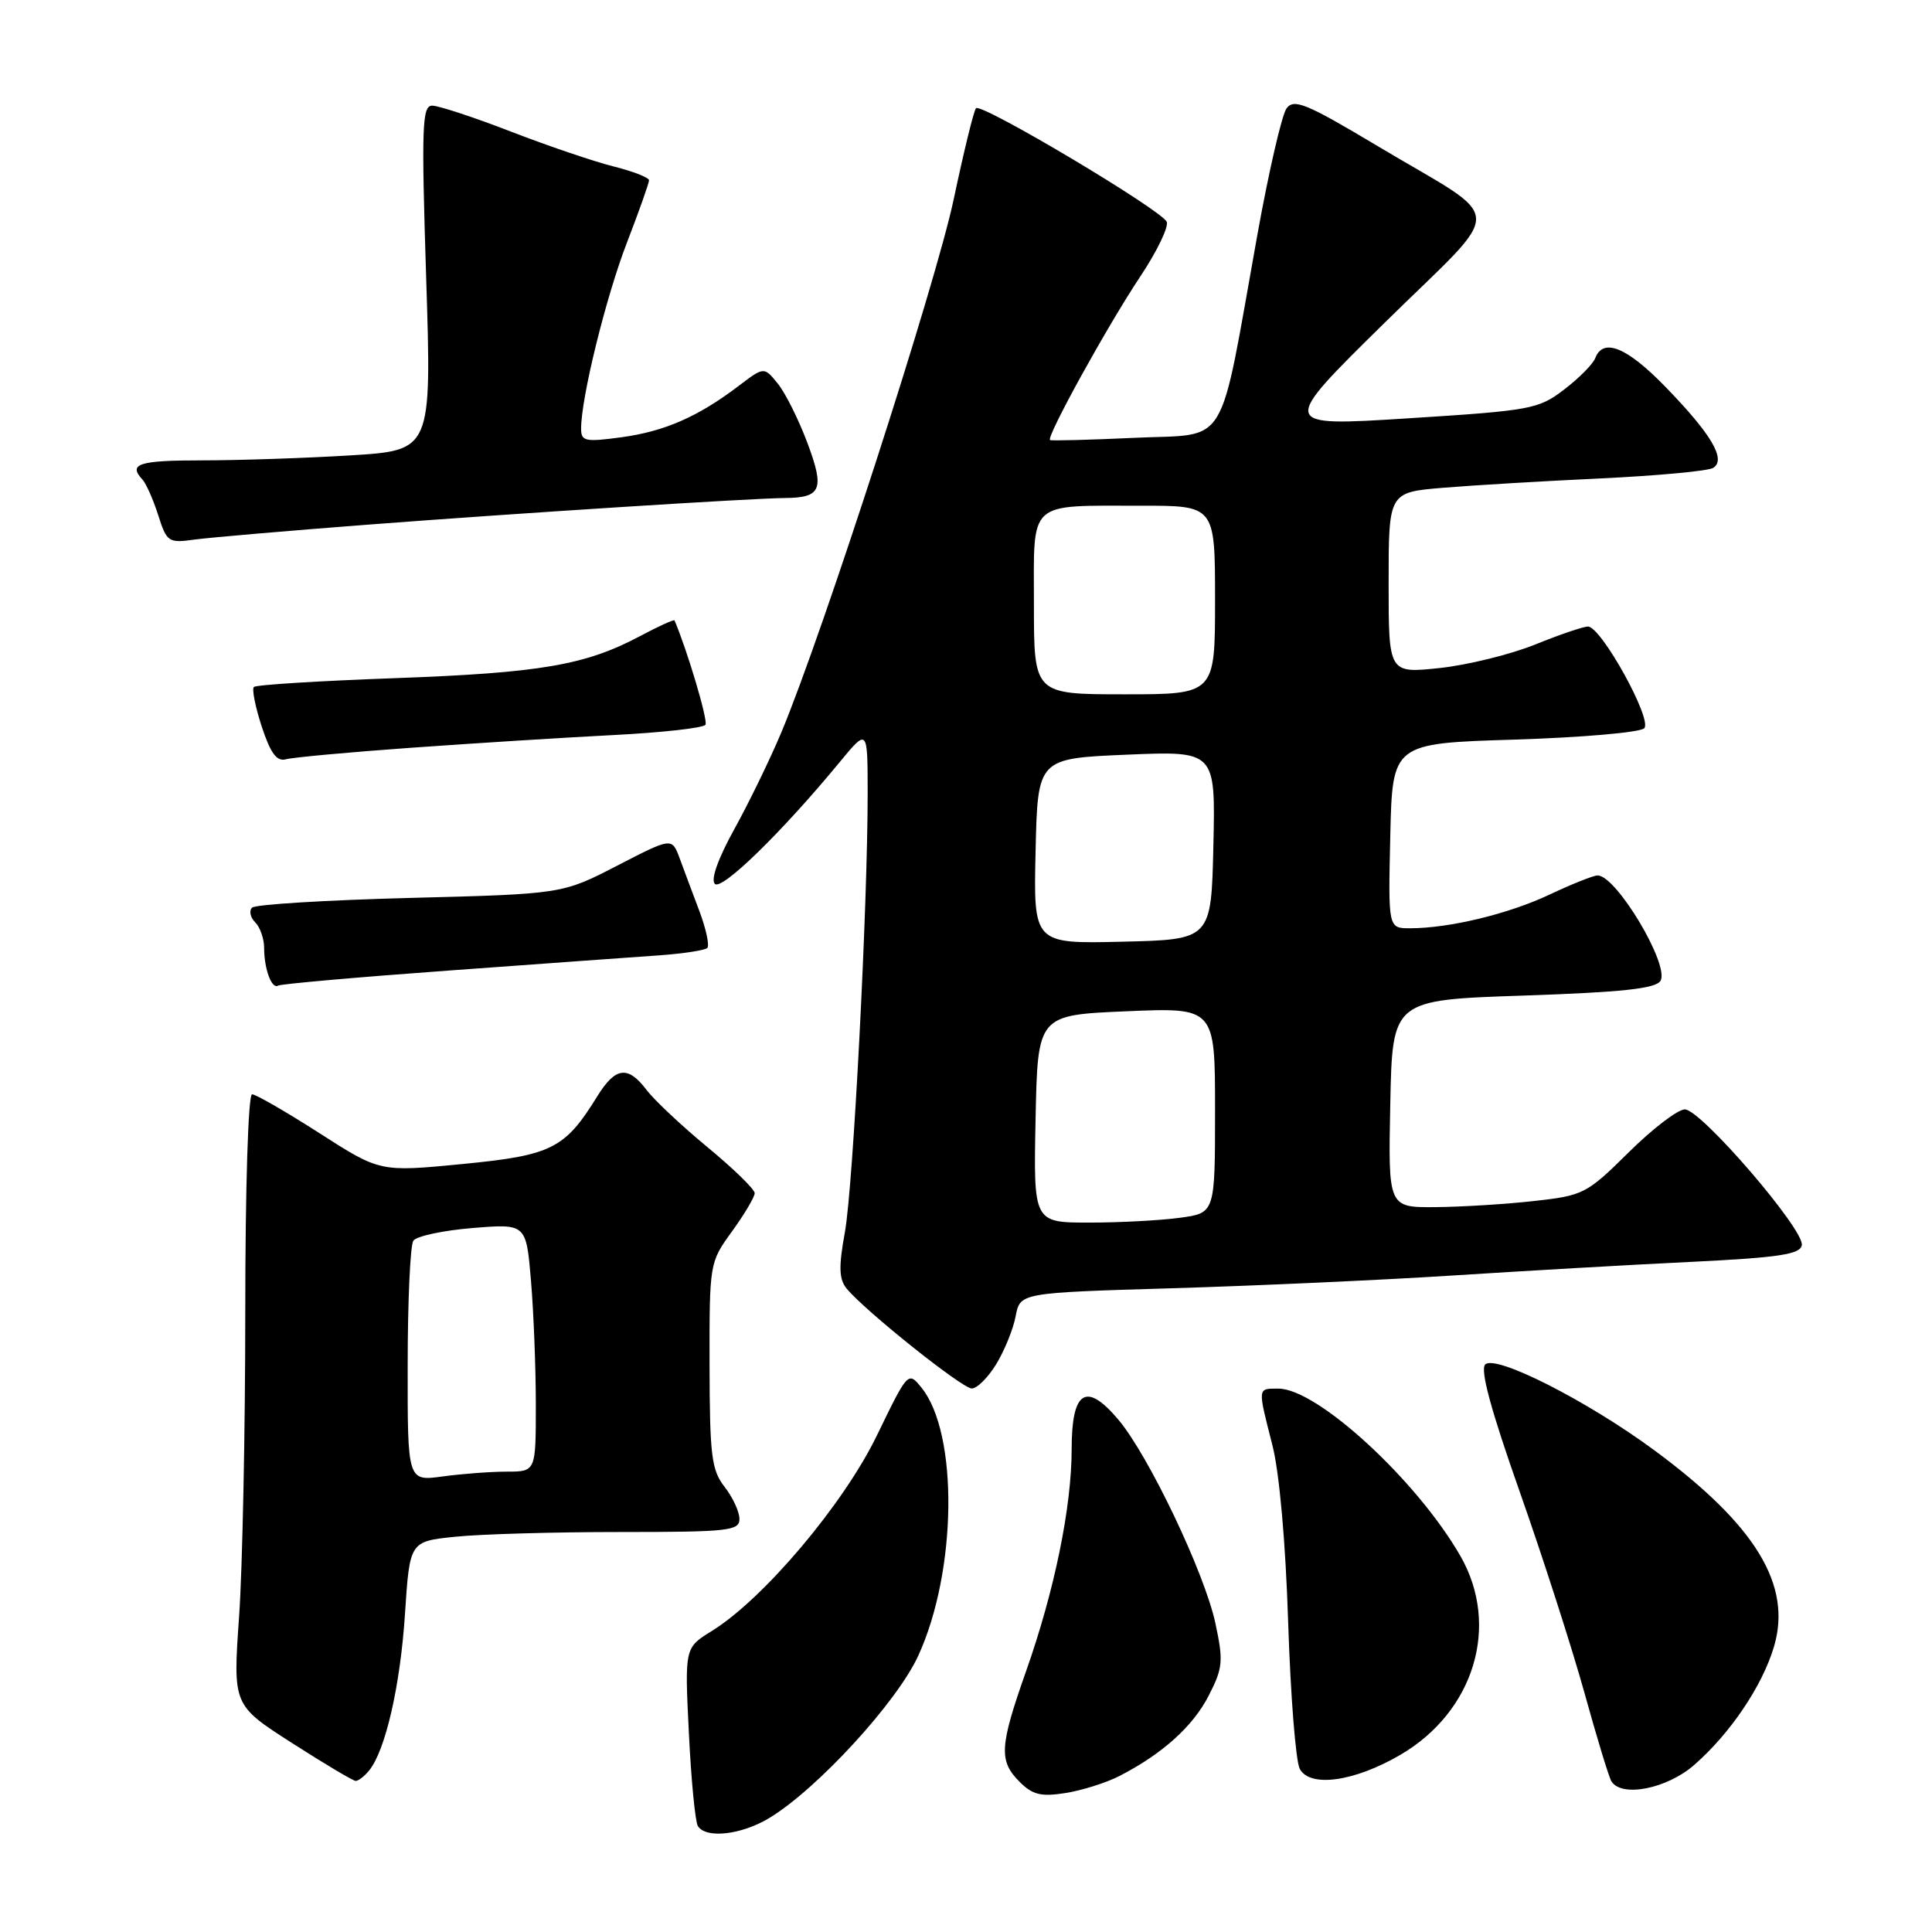 <?xml version="1.0" encoding="UTF-8" standalone="no"?>
<!DOCTYPE svg PUBLIC "-//W3C//DTD SVG 1.1//EN" "http://www.w3.org/Graphics/SVG/1.1/DTD/svg11.dtd" >
<svg xmlns="http://www.w3.org/2000/svg" xmlns:xlink="http://www.w3.org/1999/xlink" version="1.1" viewBox="0 0 256 256">
 <g >
 <path fill="currentColor"
d=" M 101.98 240.87 C 108.36 236.98 118.87 225.52 121.68 219.38 C 126.81 208.19 127.02 189.95 122.10 183.87 C 120.33 181.69 120.31 181.72 116.20 190.19 C 111.80 199.29 101.17 211.88 94.31 216.12 C 90.72 218.34 90.72 218.34 91.28 229.63 C 91.58 235.84 92.12 241.39 92.47 241.96 C 93.53 243.67 98.27 243.13 101.98 240.87 Z  M 148.35 235.32 C 154.03 232.40 158.10 228.73 160.18 224.64 C 162.04 221.01 162.12 220.09 161.04 215.06 C 159.60 208.39 152.19 192.84 148.17 188.09 C 143.92 183.05 142.00 184.27 142.00 192.01 C 142.00 199.70 139.72 210.81 135.94 221.50 C 132.44 231.43 132.33 233.33 135.11 236.11 C 136.83 237.83 137.95 238.10 141.22 237.58 C 143.41 237.23 146.63 236.21 148.35 235.32 Z  M 224.52 233.84 C 229.29 229.66 233.49 223.43 235.05 218.23 C 237.50 210.06 232.67 202.11 219.25 192.20 C 210.34 185.62 198.16 179.44 196.80 180.80 C 196.10 181.50 197.56 186.86 201.37 197.66 C 204.44 206.37 208.29 218.35 209.94 224.28 C 211.58 230.21 213.19 235.50 213.52 236.03 C 214.87 238.22 220.91 237.02 224.52 233.84 Z  M 48.88 234.64 C 51.06 232.02 53.04 223.40 53.66 213.88 C 54.29 204.25 54.29 204.25 60.29 203.63 C 63.59 203.28 73.43 203.00 82.15 203.00 C 96.59 203.00 98.00 202.84 97.98 201.25 C 97.97 200.29 97.08 198.38 96.00 197.00 C 94.28 194.80 94.04 192.86 94.02 180.90 C 94.00 167.36 94.01 167.28 97.00 163.16 C 98.65 160.88 100.00 158.60 100.00 158.10 C 100.00 157.59 97.19 154.85 93.75 152.01 C 90.31 149.17 86.67 145.75 85.67 144.42 C 83.20 141.16 81.55 141.37 79.14 145.27 C 74.85 152.22 73.12 153.09 61.27 154.24 C 50.35 155.30 50.35 155.30 42.33 150.15 C 37.91 147.32 33.90 145.00 33.40 145.00 C 32.89 145.00 32.50 157.38 32.50 173.75 C 32.50 189.56 32.13 207.77 31.68 214.22 C 30.86 225.94 30.86 225.94 38.68 230.95 C 42.98 233.71 46.78 235.97 47.13 235.98 C 47.47 235.99 48.26 235.39 48.88 234.64 Z  M 185.58 232.51 C 195.35 226.78 198.79 215.42 193.53 206.21 C 187.79 196.19 174.56 184.00 169.40 184.00 C 166.60 184.00 166.63 183.76 168.60 191.50 C 169.53 195.14 170.35 204.39 170.69 215.00 C 171.00 224.62 171.69 233.34 172.22 234.37 C 173.55 236.91 179.47 236.09 185.58 232.51 Z  M 132.01 180.75 C 133.10 178.96 134.26 176.11 134.58 174.40 C 135.17 171.30 135.17 171.30 155.33 170.70 C 166.42 170.37 183.15 169.61 192.50 169.01 C 201.85 168.41 216.02 167.59 223.99 167.21 C 235.70 166.64 238.53 166.21 238.75 165.00 C 239.13 162.97 225.38 147.00 223.25 147.00 C 222.32 147.00 218.97 149.56 215.80 152.70 C 210.25 158.19 209.80 158.42 203.27 159.14 C 199.55 159.56 193.67 159.92 190.22 159.95 C 183.94 160.00 183.94 160.00 184.22 146.25 C 184.50 132.50 184.50 132.50 201.84 131.92 C 214.88 131.48 219.39 131.00 220.02 129.97 C 221.28 127.92 214.18 116.00 211.69 116.00 C 211.14 116.00 208.29 117.14 205.36 118.52 C 199.92 121.10 192.04 123.00 186.83 123.00 C 183.94 123.00 183.94 123.00 184.22 110.75 C 184.50 98.50 184.50 98.50 200.70 98.00 C 209.61 97.72 217.34 97.05 217.87 96.50 C 218.98 95.35 212.18 83.05 210.42 83.02 C 209.83 83.01 206.68 84.08 203.42 85.40 C 200.17 86.72 194.46 88.12 190.75 88.52 C 184.00 89.23 184.00 89.23 184.00 77.23 C 184.00 65.23 184.00 65.23 191.25 64.63 C 195.24 64.30 204.64 63.74 212.15 63.39 C 219.66 63.03 226.34 62.41 227.00 62.00 C 228.77 60.91 226.78 57.54 220.67 51.25 C 215.57 46.00 212.43 44.72 211.38 47.45 C 211.08 48.24 209.22 50.12 207.25 51.62 C 203.85 54.22 202.85 54.40 186.59 55.43 C 169.50 56.51 169.50 56.51 183.50 42.74 C 199.71 26.79 199.83 29.69 182.55 19.36 C 173.08 13.70 171.45 13.03 170.47 14.37 C 169.85 15.22 168.10 22.80 166.59 31.21 C 161.41 60.04 162.99 57.42 150.43 58.01 C 144.42 58.29 139.34 58.42 139.14 58.31 C 138.56 57.99 146.77 43.12 151.13 36.58 C 153.30 33.32 154.86 30.09 154.60 29.40 C 154.02 27.89 130.06 13.61 129.33 14.34 C 129.04 14.62 127.72 20.03 126.38 26.36 C 124.03 37.53 109.05 83.85 103.55 97.00 C 102.05 100.58 99.24 106.36 97.31 109.85 C 95.16 113.73 94.15 116.55 94.72 117.12 C 95.64 118.04 103.63 110.25 111.25 101.00 C 114.96 96.50 114.96 96.50 114.97 105.00 C 114.98 119.95 113.05 157.22 111.95 163.29 C 111.11 167.89 111.17 169.50 112.19 170.75 C 114.60 173.68 127.48 183.97 128.76 183.98 C 129.46 183.99 130.92 182.54 132.01 180.75 Z  M 59.50 128.60 C 71.60 127.72 84.12 126.81 87.33 126.59 C 90.53 126.36 93.41 125.92 93.72 125.61 C 94.03 125.30 93.57 123.12 92.69 120.77 C 91.80 118.42 90.62 115.25 90.06 113.73 C 89.03 110.96 89.03 110.96 81.77 114.71 C 74.50 118.46 74.50 118.46 54.33 118.98 C 43.24 119.27 33.82 119.84 33.40 120.27 C 32.98 120.69 33.17 121.57 33.82 122.22 C 34.47 122.87 35.00 124.40 35.00 125.62 C 35.00 128.41 36.01 131.11 36.85 130.60 C 37.21 130.38 47.40 129.48 59.50 128.60 Z  M 54.50 99.08 C 62.75 98.49 74.79 97.73 81.25 97.40 C 87.72 97.07 93.22 96.46 93.48 96.03 C 93.83 95.46 91.11 86.29 89.38 82.21 C 89.31 82.05 87.24 82.99 84.77 84.31 C 77.55 88.14 71.60 89.16 52.33 89.86 C 42.33 90.22 33.92 90.74 33.64 91.03 C 33.36 91.31 33.83 93.68 34.69 96.30 C 35.85 99.82 36.68 100.94 37.88 100.61 C 38.77 100.36 46.25 99.67 54.50 99.08 Z  M 49.00 69.50 C 68.88 67.98 99.49 66.03 104.00 65.99 C 108.84 65.95 109.29 64.85 106.99 58.70 C 105.83 55.61 104.07 52.07 103.06 50.83 C 101.24 48.58 101.24 48.58 97.87 51.14 C 92.50 55.22 88.07 57.16 82.34 57.94 C 77.53 58.59 77.00 58.48 77.00 56.79 C 77.00 52.71 80.27 39.42 83.06 32.18 C 84.68 27.98 86.00 24.25 86.00 23.89 C 86.00 23.53 83.88 22.70 81.28 22.05 C 78.69 21.40 72.57 19.32 67.68 17.43 C 62.80 15.54 58.11 14.00 57.27 14.00 C 55.93 14.00 55.83 16.71 56.47 36.84 C 57.20 59.68 57.20 59.68 46.45 60.34 C 40.53 60.70 31.71 61.00 26.84 61.00 C 18.37 61.00 16.94 61.46 18.88 63.55 C 19.36 64.07 20.30 66.19 20.96 68.25 C 22.10 71.84 22.31 71.98 25.83 71.49 C 27.85 71.22 38.27 70.32 49.00 69.50 Z  M 54.02 180.89 C 54.02 172.42 54.36 165.01 54.77 164.40 C 55.17 163.80 58.70 163.04 62.61 162.72 C 69.72 162.14 69.72 162.14 70.36 169.72 C 70.71 173.89 71.00 181.28 71.00 186.15 C 71.00 195.00 71.00 195.00 67.14 195.00 C 65.02 195.00 61.19 195.29 58.64 195.64 C 54.00 196.27 54.00 196.27 54.02 180.89 Z  M 137.22 148.25 C 137.50 134.50 137.50 134.50 149.25 134.00 C 161.00 133.50 161.00 133.50 161.00 147.11 C 161.00 160.73 161.00 160.73 156.36 161.36 C 153.81 161.71 148.40 162.00 144.33 162.00 C 136.94 162.00 136.94 162.00 137.22 148.25 Z  M 137.22 112.78 C 137.50 100.50 137.50 100.50 149.28 100.00 C 161.06 99.50 161.06 99.50 160.78 112.00 C 160.50 124.50 160.50 124.50 148.72 124.78 C 136.94 125.06 136.94 125.06 137.22 112.78 Z  M 137.00 80.12 C 137.00 66.13 136.01 67.03 151.25 67.01 C 161.00 67.00 161.00 67.00 161.00 79.50 C 161.00 92.00 161.00 92.00 149.00 92.00 C 137.00 92.00 137.00 92.00 137.00 80.12 Z "/>
</g>
</svg>